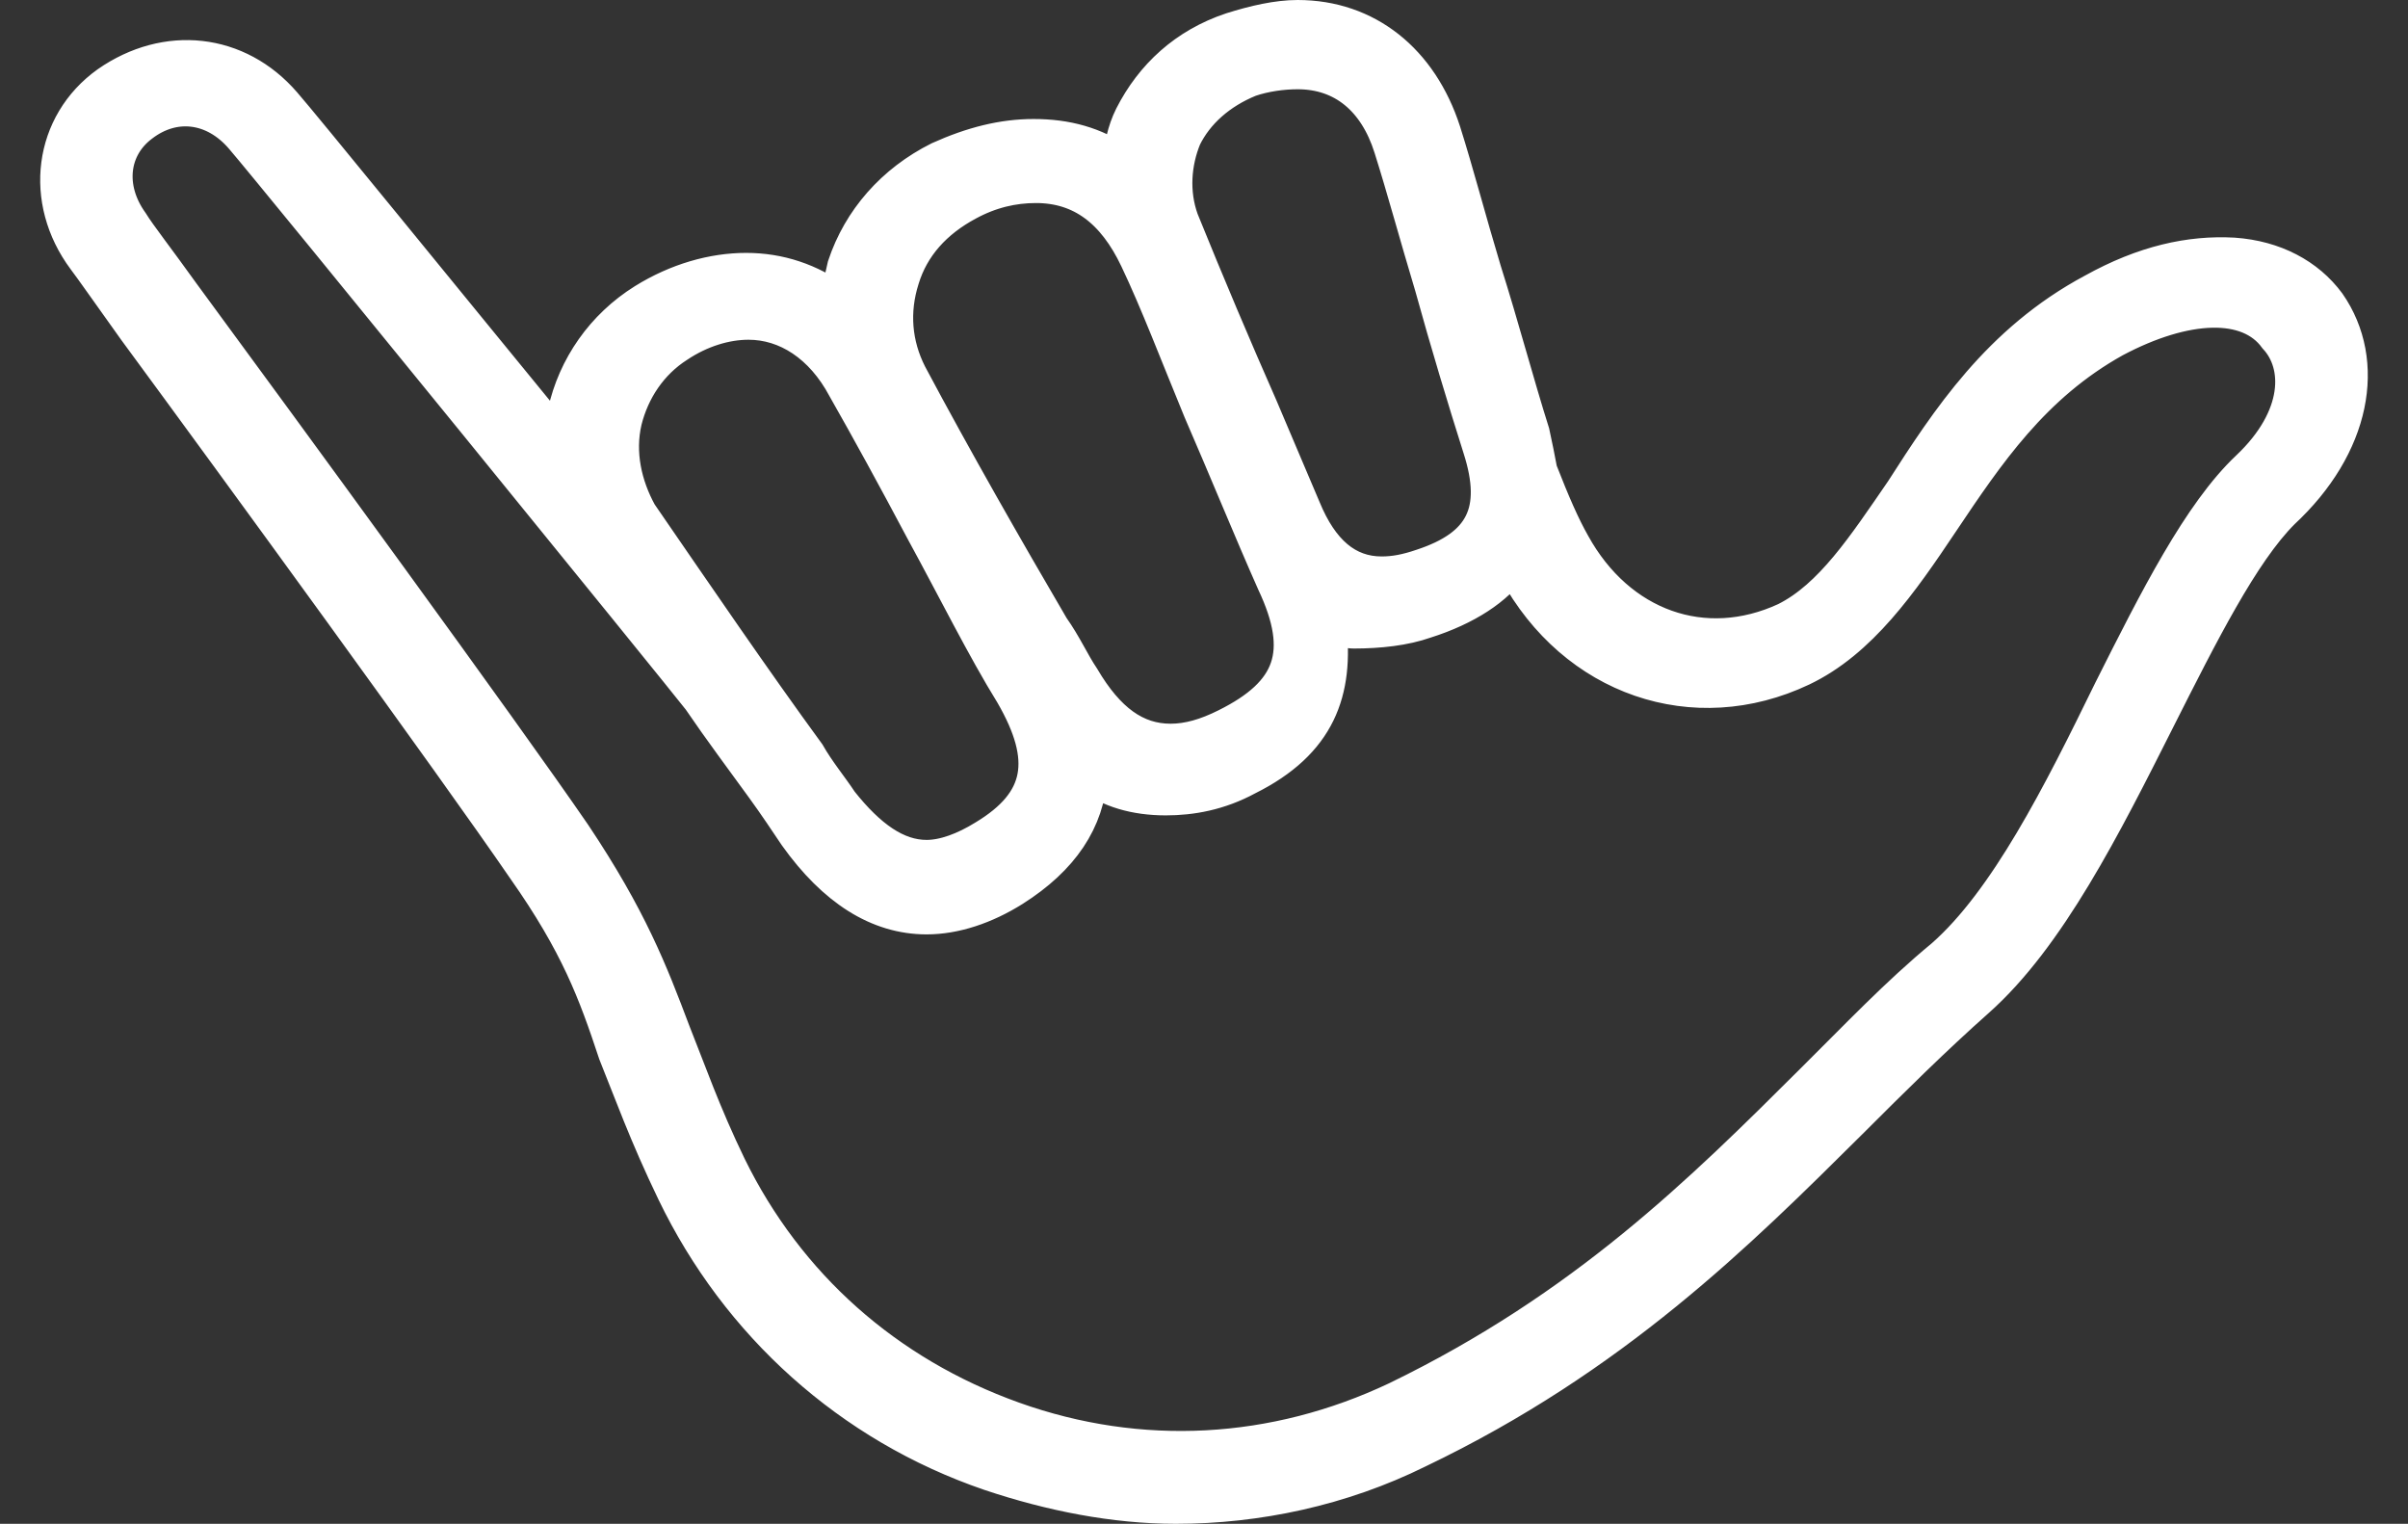 <svg id="SvgjsSvg1000" xmlns="http://www.w3.org/2000/svg" version="1.1" xmlns:xlink="http://www.w3.org/1999/xlink" xmlns:svgjs="http://svgjs.com/svgjs" width="59.9" height="37.9" viewBox="0 0 59.9 37.9"><rect x="0" y="0" width="59.9" height="37.9" fill="#333333" stroke="none"/><title>noun_143494_cc</title><desc>Created with Avocode.</desc><defs id="SvgjsDefs1001"></defs><path id="SvgjsPath1007" d="M1364.45 605.11C1363.94 604.42 1363.12 603.98 1362.11 603.91C1361.03 603.85 1359.89 604.1 1358.63 604.8C1356.29 606.05 1355.02 608.01 1353.89 609.77C1352.94 611.15 1352.12 612.41 1350.98 612.98C1348.95 613.92 1346.8 613.16 1345.66 611.09C1345.41 610.65 1345.16 610.08 1344.84 609.26C1344.78 608.95 1344.72 608.63 1344.65 608.32C1344.27 607.12 1343.89 605.68 1343.45 604.29C1343.07 603.03 1342.76 601.84 1342.44 600.83C1341.87 599.07 1340.54 598 1338.83 598C1338.33 598 1337.76 598.13 1337.19 598.31C1336.05 598.69 1335.23 599.45 1334.72 600.45C1334.53 600.83 1334.47 601.21 1334.41 601.59C1333.77 601.15 1333.08 600.96 1332.26 600.96C1331.5 600.96 1330.74 601.15 1329.92 601.52C1328.78 602.09 1327.96 603.03 1327.58 604.17C1327.51 604.48 1327.45 604.73 1327.39 605.05C1326.69 604.54 1325.93 604.29 1325.11 604.29C1324.29 604.29 1323.4 604.54 1322.58 605.05C1321.57 605.68 1320.87 606.68 1320.62 607.82C1320.56 608.07 1320.56 608.38 1320.56 608.63C1317.52 604.92 1314.04 600.64 1313.6 600.14C1312.46 598.82 1310.69 598.63 1309.24 599.64C1307.84 600.64 1307.59 602.53 1308.67 603.98C1308.86 604.23 1309.3 604.86 1309.93 605.74C1312.52 609.26 1317.84 616.56 1319.61 619.14C1320.94 621.03 1321.38 622.23 1321.88 623.74C1322.26 624.68 1322.64 625.75 1323.34 627.2C1324.92 630.47 1327.7 632.99 1331.18 634.18C1332.7 634.69 1334.28 635 1335.8 635C1337.82 635 1339.91 634.56 1341.81 633.62C1346.68 631.29 1349.78 628.2 1352.56 625.44C1353.63 624.37 1354.65 623.36 1355.72 622.41C1357.49 620.84 1358.88 618.07 1360.21 615.43C1361.29 613.29 1362.3 611.28 1363.31 610.27C1365.08 608.63 1365.46 606.56 1364.45 605.11ZM1335.99 600.96C1336.3 600.33 1336.87 599.82 1337.63 599.51C1338.01 599.38 1338.45 599.32 1338.83 599.32C1339.97 599.32 1340.79 600.01 1341.17 601.21C1341.49 602.22 1341.81 603.41 1342.19 604.67C1342.57 606.05 1343.01 607.5 1343.39 608.7C1343.89 610.27 1343.45 611.15 1341.93 611.65C1341.55 611.78 1341.24 611.84 1340.92 611.84C1340.04 611.84 1339.4 611.28 1338.96 610.21C1338.64 609.45 1338.26 608.57 1337.89 607.69C1337.25 606.24 1336.56 604.61 1335.92 603.03C1335.67 602.34 1335.73 601.59 1335.99 600.96ZM1328.97 604.48C1329.22 603.66 1329.79 603.03 1330.61 602.59C1331.18 602.28 1331.75 602.15 1332.32 602.15C1333.46 602.15 1334.28 602.78 1334.85 603.98C1335.36 605.05 1335.86 606.37 1336.43 607.75C1337.06 609.2 1337.7 610.77 1338.26 612.03C1339.09 613.79 1338.71 614.8 1337.06 615.62C1336.56 615.87 1336.11 616 1335.67 616C1334.79 616 1334.09 615.49 1333.46 614.42C1333.21 614.05 1333.02 613.61 1332.7 613.16C1331.56 611.21 1330.3 609.01 1329.16 606.87C1328.78 606.12 1328.71 605.3 1328.97 604.48ZM1322.07 608.01C1322.26 607.25 1322.71 606.56 1323.4 606.12C1323.97 605.74 1324.6 605.55 1325.17 605.55C1326.12 605.55 1327.01 606.12 1327.58 607.19C1328.15 608.19 1328.84 609.45 1329.54 610.77C1330.3 612.16 1331.05 613.67 1331.75 614.8C1332.7 616.44 1332.51 617.51 1331.05 618.39C1330.55 618.7 1330.04 618.89 1329.6 618.89C1328.84 618.89 1328.15 618.39 1327.45 617.51C1327.2 617.13 1326.88 616.75 1326.63 616.31C1325.3 614.49 1323.84 612.35 1322.45 610.33C1322.07 609.64 1321.88 608.82 1322.07 608.01ZM1362.49 609.2C1361.29 610.33 1360.21 612.47 1359.07 614.74C1357.81 617.32 1356.48 619.96 1354.9 621.35C1353.76 622.29 1352.75 623.36 1351.67 624.43C1348.89 627.2 1345.98 630.09 1341.3 632.36C1338.26 633.8 1334.91 633.99 1331.75 632.86C1328.59 631.73 1326.12 629.53 1324.67 626.57C1324.03 625.25 1323.66 624.18 1323.28 623.23C1322.71 621.72 1322.2 620.4 1320.81 618.32C1319.04 615.74 1313.66 608.38 1311.07 604.86C1310.44 603.98 1309.99 603.41 1309.8 603.1C1309.17 602.22 1309.3 601.21 1310.06 600.64C1310.88 600.01 1311.89 600.14 1312.59 600.96C1313.35 601.84 1323.53 614.36 1323.97 614.93C1324.48 615.68 1325.05 616.44 1325.55 617.13C1325.87 617.57 1326.12 617.95 1326.37 618.32C1327.32 619.65 1328.4 620.34 1329.6 620.34C1330.3 620.34 1331.05 620.09 1331.75 619.65C1332.95 618.89 1333.58 617.95 1333.65 616.81C1334.15 617.19 1334.79 617.38 1335.55 617.38C1336.18 617.38 1336.87 617.26 1337.57 616.88C1339.34 616 1339.78 614.74 1339.59 613.1C1339.91 613.23 1340.23 613.23 1340.23 613.23C1340.86 613.23 1341.49 613.16 1342 612.98C1343.01 612.66 1343.77 612.16 1344.15 611.59C1344.15 611.65 1344.27 611.72 1344.27 611.72C1345.73 614.42 1348.7 615.43 1351.36 614.17C1352.81 613.48 1353.82 612.03 1354.83 610.52C1355.97 608.82 1357.11 607.12 1359.14 605.99C1360.91 605.05 1362.49 604.98 1363.18 605.93C1363.82 606.62 1363.82 607.94 1362.49 609.2Z " fill="#ffffff" fill-opacity="1" transform="matrix(1,0,0,1,-1306.55,-597.55)"></path><path id="SvgjsPath1008" d="M1364.45 605.11C1363.94 604.42 1363.12 603.98 1362.11 603.91C1361.03 603.85 1359.89 604.1 1358.63 604.8C1356.29 606.05 1355.02 608.01 1353.89 609.77C1352.94 611.15 1352.12 612.41 1350.98 612.98C1348.95 613.92 1346.8 613.16 1345.66 611.09C1345.41 610.65 1345.16 610.08 1344.84 609.26C1344.78 608.95 1344.72 608.63 1344.65 608.32C1344.27 607.12 1343.89 605.68 1343.45 604.29C1343.07 603.03 1342.76 601.84 1342.44 600.83C1341.87 599.07 1340.54 598 1338.83 598C1338.33 598 1337.76 598.13 1337.19 598.31C1336.05 598.69 1335.23 599.45 1334.72 600.45C1334.53 600.83 1334.47 601.21 1334.41 601.59C1333.77 601.15 1333.08 600.96 1332.26 600.96C1331.5 600.96 1330.74 601.15 1329.92 601.52C1328.78 602.09 1327.96 603.03 1327.58 604.17C1327.51 604.48 1327.45 604.73 1327.39 605.05C1326.69 604.54 1325.93 604.29 1325.11 604.29C1324.29 604.29 1323.4 604.54 1322.58 605.05C1321.57 605.68 1320.87 606.68 1320.62 607.82C1320.56 608.07 1320.56 608.38 1320.56 608.63C1317.52 604.92 1314.04 600.64 1313.6 600.14C1312.46 598.82 1310.69 598.63 1309.24 599.64C1307.84 600.64 1307.59 602.53 1308.67 603.98C1308.86 604.23 1309.3 604.86 1309.93 605.74C1312.52 609.26 1317.84 616.56 1319.61 619.14C1320.94 621.03 1321.38 622.23 1321.88 623.74C1322.26 624.68 1322.64 625.75 1323.34 627.2C1324.92 630.47 1327.7 632.99 1331.18 634.18C1332.7 634.69 1334.28 635 1335.8 635C1337.82 635 1339.91 634.56 1341.81 633.62C1346.68 631.29 1349.78 628.2 1352.56 625.44C1353.63 624.37 1354.65 623.36 1355.72 622.41C1357.49 620.84 1358.88 618.07 1360.21 615.43C1361.29 613.29 1362.3 611.28 1363.31 610.27C1365.08 608.63 1365.46 606.56 1364.45 605.11ZM1335.99 600.96C1336.3 600.33 1336.87 599.82 1337.63 599.51C1338.01 599.38 1338.45 599.32 1338.83 599.32C1339.97 599.32 1340.79 600.01 1341.17 601.21C1341.49 602.22 1341.81 603.41 1342.19 604.67C1342.57 606.05 1343.01 607.5 1343.39 608.7C1343.89 610.27 1343.45 611.15 1341.93 611.65C1341.55 611.78 1341.24 611.84 1340.92 611.84C1340.04 611.84 1339.4 611.28 1338.96 610.21C1338.64 609.45 1338.26 608.57 1337.89 607.69C1337.25 606.24 1336.56 604.61 1335.92 603.03C1335.67 602.34 1335.73 601.59 1335.99 600.96ZM1328.97 604.48C1329.22 603.66 1329.79 603.03 1330.61 602.59C1331.18 602.28 1331.75 602.15 1332.32 602.15C1333.46 602.15 1334.28 602.78 1334.85 603.98C1335.36 605.05 1335.86 606.37 1336.43 607.75C1337.06 609.2 1337.7 610.77 1338.26 612.03C1339.09 613.79 1338.71 614.8 1337.06 615.62C1336.56 615.87 1336.11 616 1335.67 616C1334.79 616 1334.09 615.49 1333.46 614.42C1333.21 614.05 1333.02 613.61 1332.7 613.16C1331.56 611.21 1330.3 609.01 1329.16 606.87C1328.78 606.12 1328.71 605.3 1328.97 604.48ZM1322.07 608.01C1322.26 607.25 1322.71 606.56 1323.4 606.12C1323.97 605.74 1324.6 605.55 1325.17 605.55C1326.12 605.55 1327.01 606.12 1327.58 607.19C1328.15 608.19 1328.84 609.45 1329.54 610.77C1330.3 612.16 1331.05 613.67 1331.75 614.8C1332.7 616.44 1332.51 617.51 1331.05 618.39C1330.55 618.7 1330.04 618.89 1329.6 618.89C1328.84 618.89 1328.15 618.39 1327.45 617.51C1327.2 617.13 1326.88 616.75 1326.63 616.31C1325.3 614.49 1323.84 612.35 1322.45 610.33C1322.07 609.64 1321.88 608.82 1322.07 608.01ZM1362.49 609.2C1361.29 610.33 1360.21 612.47 1359.07 614.74C1357.81 617.32 1356.48 619.96 1354.9 621.35C1353.76 622.29 1352.75 623.36 1351.67 624.43C1348.89 627.2 1345.98 630.09 1341.3 632.36C1338.26 633.8 1334.91 633.99 1331.75 632.86C1328.59 631.73 1326.12 629.53 1324.67 626.57C1324.03 625.25 1323.66 624.18 1323.28 623.23C1322.71 621.72 1322.2 620.4 1320.81 618.32C1319.04 615.74 1313.66 608.38 1311.07 604.86C1310.44 603.98 1309.99 603.41 1309.8 603.1C1309.17 602.22 1309.3 601.21 1310.06 600.64C1310.88 600.01 1311.89 600.14 1312.59 600.96C1313.35 601.84 1323.53 614.36 1323.97 614.93C1324.48 615.68 1325.05 616.44 1325.55 617.13C1325.87 617.57 1326.12 617.95 1326.37 618.32C1327.32 619.65 1328.4 620.34 1329.6 620.34C1330.3 620.34 1331.05 620.09 1331.75 619.65C1332.95 618.89 1333.58 617.95 1333.65 616.81C1334.15 617.19 1334.79 617.38 1335.55 617.38C1336.18 617.38 1336.87 617.26 1337.57 616.88C1339.34 616 1339.78 614.74 1339.59 613.1C1339.91 613.23 1340.23 613.23 1340.23 613.23C1340.86 613.23 1341.49 613.16 1342 612.98C1343.01 612.66 1343.77 612.16 1344.15 611.59C1344.15 611.65 1344.27 611.72 1344.27 611.72C1345.73 614.42 1348.7 615.43 1351.36 614.17C1352.81 613.48 1353.82 612.03 1354.83 610.52C1355.97 608.82 1357.11 607.12 1359.14 605.99C1360.91 605.05 1362.49 604.98 1363.18 605.93C1363.82 606.62 1363.82 607.94 1362.49 609.2Z " fill-opacity="0" fill="#ffffff" stroke-dasharray="0" stroke-linejoin="miter" stroke-linecap="butt" stroke-opacity="1" stroke="#ffffff" stroke-miterlimit="50" stroke-width="0.9" transform="matrix(1,0,0,1,-1306.55,-597.55)"></path></svg>